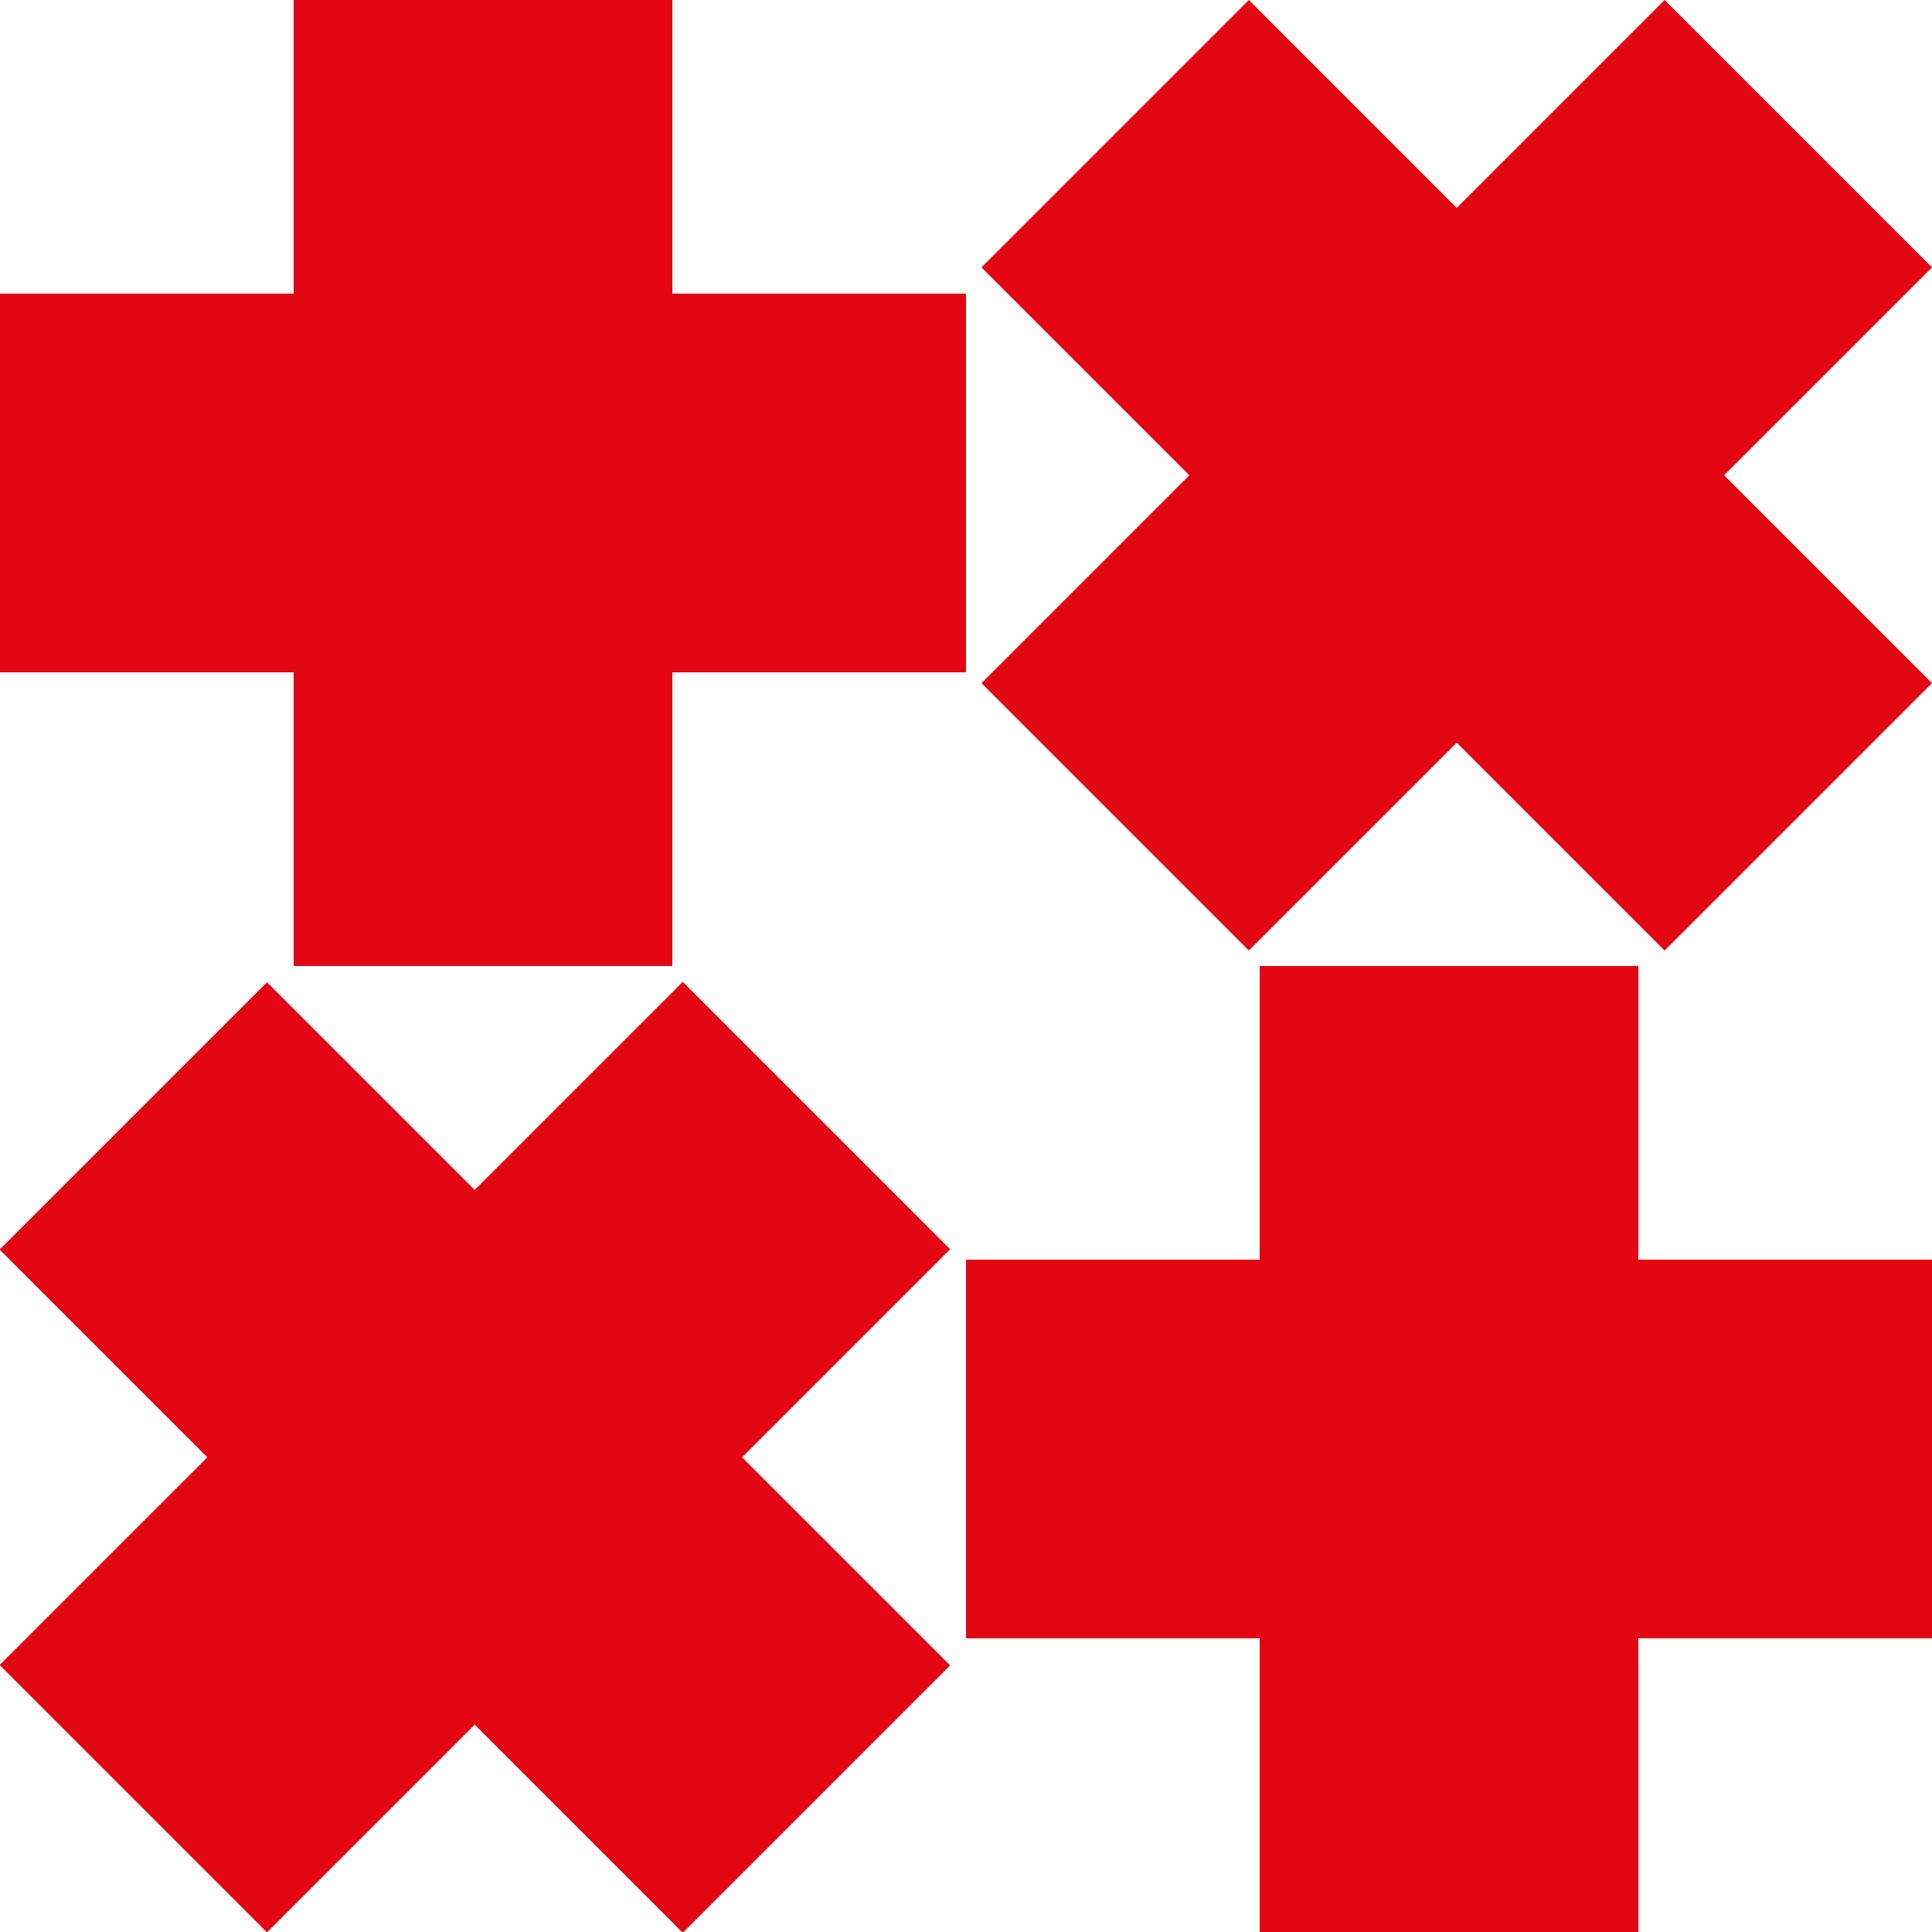 <?xml version="1.0" encoding="utf-8"?>
<!-- Generator: Adobe Illustrator 25.1.0, SVG Export Plug-In . SVG Version: 6.00 Build 0)  -->
<svg version="1.1"
	 id="svg433" sodipodi:docname="s4.svg" xmlns:inkscape="http://www.inkscape.org/namespaces/inkscape" xmlns:sodipodi="http://sodipodi.sourceforge.net/DTD/sodipodi-0.dtd" xmlns:svg="http://www.w3.org/2000/svg"
	 xmlns="http://www.w3.org/2000/svg" xmlns:xlink="http://www.w3.org/1999/xlink" x="0px" y="0px" viewBox="0 0 500 500"
	 style="enable-background:new 0 0 500 500;" xml:space="preserve">
<style type="text/css">
	.st0{fill:#E30613;}
</style>
<g id="Layer_5">
	<g id="g83">
		<g id="g63">
			<path id="rect59" class="st0" d="M76,0H174v250H76V0z"/>
			<path id="rect61" class="st0" d="M0,174V76h250V174H0z"/>
		</g>
		<g id="g69">
			<path id="rect65" class="st0" d="M326,250H424v250H326L326,250z"/>
			<path id="rect67" class="st0" d="M250,424V326h250V424L250,424z"/>
		</g>
		<g id="g75">
			<path id="rect71" class="st0" d="M254,69.2L323.2,0L500,176.8L430.8,246L254,69.2z"/>
			<path id="rect73" class="st0" d="M323.2,246L254,176.8L430.8,0L500,69.2L323.2,246z"/>
		</g>
		<g id="g81">
			<path id="rect77" class="st0" d="M-0.1,323.4l69.2-69.2l176.8,176.8l-69.2,69.2L-0.1,323.4z"/>
			<path id="rect79" class="st0" d="M69.1,500.1l-69.2-69.2l176.8-176.8l69.2,69.2L69.1,500.1z"/>
		</g>
	</g>
</g>
</svg>
